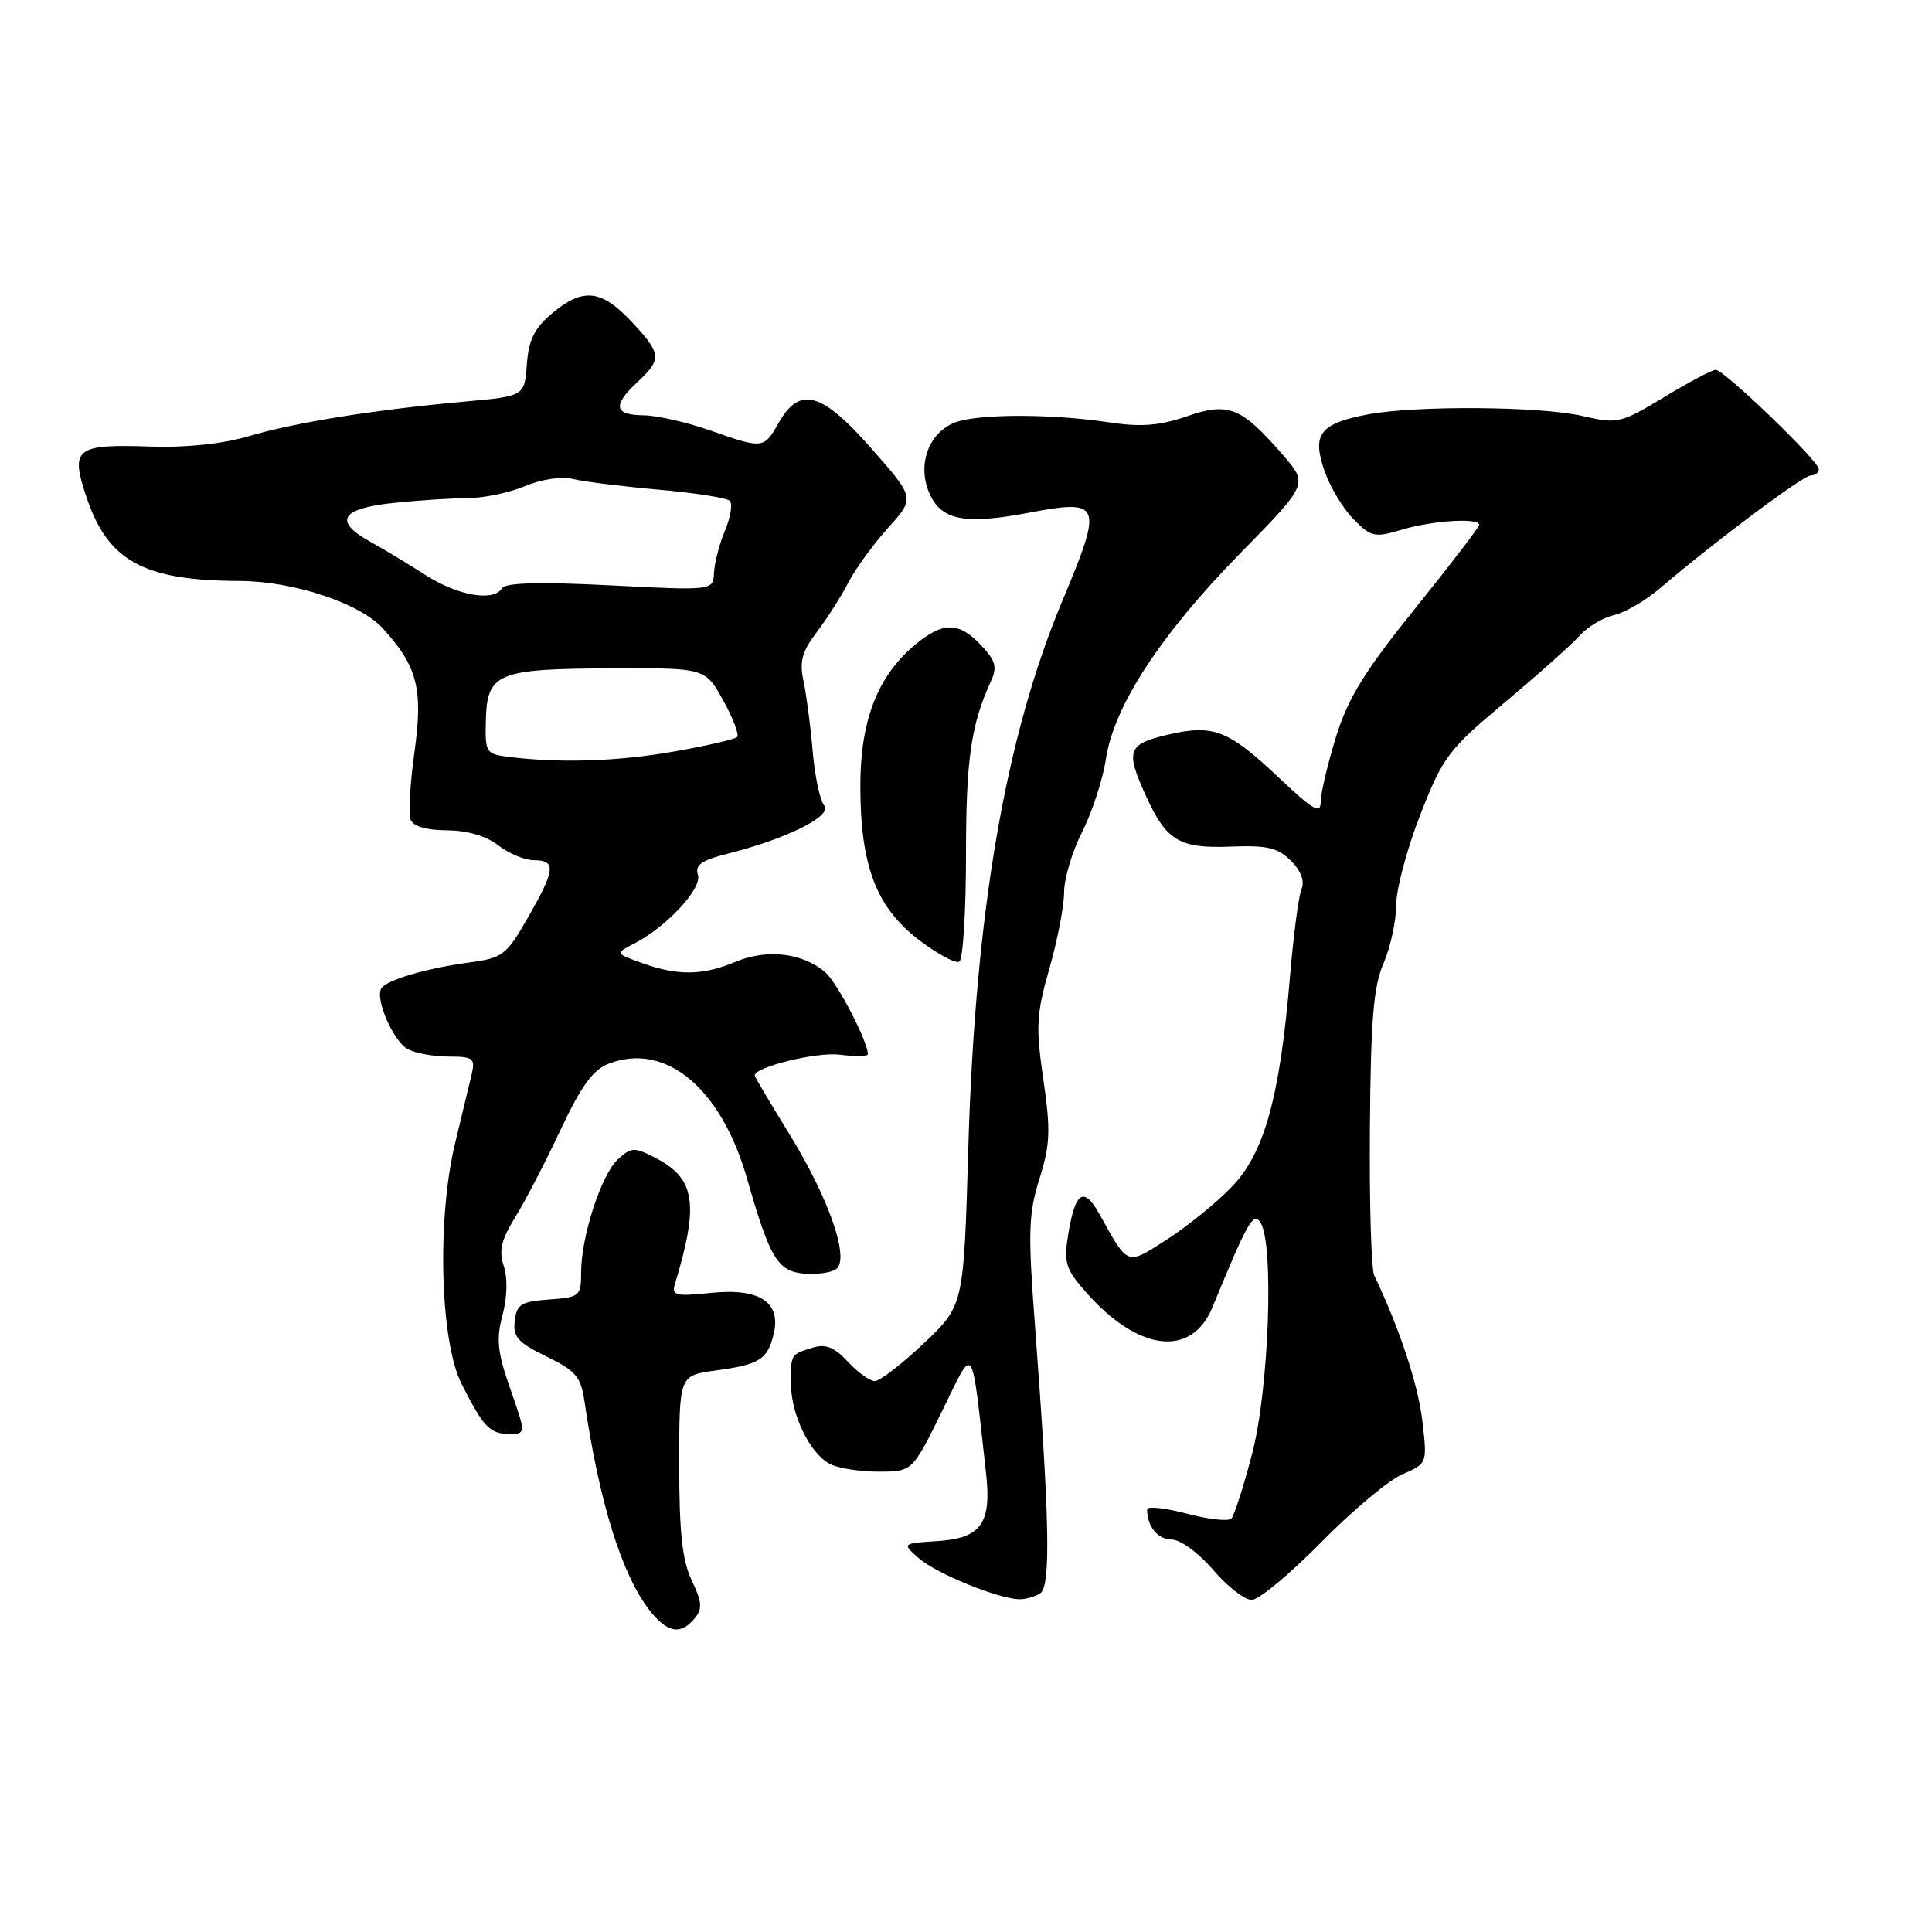 <?xml version="1.0" encoding="UTF-8" standalone="no"?>
<!DOCTYPE svg PUBLIC "-//W3C//DTD SVG 1.1//EN" "http://www.w3.org/Graphics/SVG/1.1/DTD/svg11.dtd" >
<svg xmlns="http://www.w3.org/2000/svg" xmlns:xlink="http://www.w3.org/1999/xlink" version="1.1" viewBox="0 0 256 256">
 <g >
 <path fill="currentColor"
d=" M 92.04 214.45 C 93.10 213.18 93.03 212.28 91.66 209.42 C 90.40 206.78 90.00 203.07 90.00 194.09 C 90.00 182.26 90.00 182.26 94.75 181.61 C 100.61 180.82 101.67 180.17 102.49 176.88 C 103.57 172.58 100.72 170.65 94.26 171.31 C 89.57 171.80 88.97 171.66 89.42 170.18 C 92.65 159.51 92.14 156.16 86.88 153.44 C 84.05 151.98 83.67 151.99 81.90 153.59 C 79.69 155.59 77.00 163.84 77.00 168.62 C 77.00 171.75 76.82 171.90 72.75 172.19 C 69.05 172.46 68.46 172.82 68.20 175.03 C 67.96 177.15 68.63 177.91 72.40 179.74 C 76.30 181.64 76.97 182.42 77.45 185.71 C 79.42 199.14 82.41 208.71 86.11 213.42 C 88.43 216.37 90.19 216.68 92.04 214.45 Z  M 137.82 211.13 C 139.26 210.22 139.09 201.59 137.13 175.50 C 136.20 163.27 136.28 160.83 137.73 156.20 C 139.16 151.66 139.23 149.79 138.25 143.03 C 137.23 136.04 137.32 134.39 139.05 128.33 C 140.12 124.58 141.00 120.03 141.00 118.22 C 141.00 116.41 142.08 112.80 143.41 110.19 C 144.73 107.57 146.14 103.24 146.54 100.56 C 147.59 93.57 153.80 84.06 164.33 73.32 C 173.33 64.14 173.33 64.14 170.02 60.32 C 164.47 53.92 162.81 53.25 157.25 55.17 C 153.63 56.41 151.19 56.60 147.00 55.97 C 139.30 54.81 129.61 54.82 126.55 55.98 C 123.11 57.29 121.54 61.46 123.08 65.20 C 124.62 68.92 127.68 69.57 136.15 67.97 C 146.02 66.11 146.21 66.60 140.74 79.68 C 133.19 97.74 129.21 120.97 128.30 152.25 C 127.70 172.99 127.70 172.99 122.41 178.00 C 119.50 180.75 116.58 183.00 115.92 183.00 C 115.27 183.00 113.66 181.85 112.35 180.44 C 110.58 178.52 109.41 178.05 107.74 178.56 C 104.74 179.48 104.80 179.39 104.80 183.29 C 104.80 187.39 107.28 192.55 109.94 193.97 C 111.00 194.54 113.90 195.00 116.38 195.00 C 120.89 195.00 120.89 195.00 124.82 187.00 C 129.18 178.13 128.65 177.38 130.65 195.15 C 131.41 201.86 130.02 203.82 124.24 204.20 C 119.50 204.50 119.50 204.50 121.78 206.50 C 124.04 208.48 132.12 211.79 135.00 211.91 C 135.82 211.94 137.09 211.59 137.82 211.13 Z  M 175.03 204.39 C 179.14 200.21 183.99 196.14 185.82 195.35 C 189.13 193.92 189.13 193.92 188.46 188.21 C 187.90 183.43 185.42 175.96 182.09 169.00 C 181.70 168.18 181.44 159.40 181.52 149.50 C 181.63 135.11 181.99 130.72 183.33 127.63 C 184.25 125.50 185.00 122.04 185.00 119.94 C 185.00 117.84 186.44 112.45 188.20 107.94 C 191.21 100.26 191.90 99.35 199.45 93.02 C 203.88 89.31 208.33 85.34 209.35 84.19 C 210.37 83.05 212.40 81.84 213.85 81.51 C 215.31 81.18 218.07 79.57 220.00 77.92 C 227.10 71.84 238.91 63.00 239.94 63.00 C 240.52 63.00 241.00 62.62 241.00 62.16 C 241.00 61.08 228.45 49.00 227.34 49.00 C 226.88 49.00 223.80 50.63 220.51 52.62 C 214.72 56.11 214.35 56.19 209.68 55.12 C 204.06 53.82 187.46 53.71 181.15 54.93 C 174.88 56.14 173.81 57.55 175.51 62.42 C 176.26 64.57 178.01 67.46 179.39 68.84 C 181.71 71.17 182.17 71.26 185.81 70.17 C 189.84 68.97 196.00 68.58 196.00 69.54 C 196.00 69.84 192.18 74.83 187.51 80.63 C 180.77 89.00 178.61 92.52 177.01 97.69 C 175.91 101.28 175.00 105.13 175.00 106.25 C 175.00 107.92 174.02 107.36 169.56 103.14 C 162.75 96.71 160.80 95.94 154.75 97.35 C 149.40 98.60 149.10 99.43 151.86 105.50 C 154.56 111.42 156.28 112.45 163.08 112.18 C 167.90 111.99 169.32 112.32 171.05 114.05 C 172.40 115.40 172.90 116.75 172.45 117.83 C 172.07 118.75 171.38 124.00 170.92 129.51 C 169.59 145.39 167.53 152.82 163.18 157.30 C 161.16 159.39 157.31 162.52 154.62 164.24 C 149.24 167.70 149.53 167.81 145.71 160.92 C 143.60 157.12 142.47 157.86 141.53 163.64 C 140.94 167.30 141.21 168.17 143.87 171.19 C 150.81 179.10 157.89 179.95 160.66 173.21 C 165.32 161.87 166.08 160.52 167.03 162.02 C 168.84 164.87 168.14 184.07 165.93 192.56 C 164.79 196.93 163.55 200.82 163.16 201.22 C 162.78 201.62 160.11 201.32 157.23 200.56 C 154.35 199.80 152.00 199.55 152.00 200.01 C 152.00 202.26 153.42 204.00 155.26 204.00 C 156.41 204.00 158.81 205.75 160.73 208.00 C 162.62 210.20 164.92 212.00 165.85 212.00 C 166.79 212.00 170.91 208.58 175.03 204.39 Z  M 67.63 184.07 C 65.91 179.18 65.73 177.46 66.59 174.25 C 67.21 171.91 67.28 169.34 66.75 167.76 C 66.08 165.73 66.41 164.30 68.25 161.32 C 69.55 159.22 72.26 154.01 74.26 149.74 C 77.04 143.84 78.58 141.73 80.69 140.93 C 88.23 138.06 95.57 144.19 99.00 156.21 C 102.00 166.72 103.05 168.45 106.53 168.76 C 108.16 168.90 110.06 168.65 110.75 168.20 C 112.68 166.94 109.89 158.84 104.53 150.16 C 102.04 146.12 100.00 142.68 100.00 142.51 C 100.00 141.38 108.19 139.37 111.25 139.75 C 113.31 140.01 115.00 139.98 115.00 139.69 C 115.00 138.02 110.97 130.25 109.38 128.86 C 106.39 126.26 101.67 125.69 97.48 127.44 C 93.09 129.28 89.79 129.31 85.01 127.59 C 81.52 126.33 81.52 126.33 84.01 125.04 C 88.33 122.82 93.05 117.73 92.48 115.93 C 92.06 114.63 92.93 114.00 96.35 113.14 C 104.25 111.15 110.34 108.12 109.21 106.74 C 108.65 106.06 107.96 102.80 107.68 99.50 C 107.40 96.20 106.85 92.03 106.47 90.24 C 105.91 87.65 106.27 86.33 108.24 83.74 C 109.59 81.96 111.47 79.01 112.41 77.19 C 113.35 75.37 115.72 72.11 117.68 69.94 C 121.24 65.99 121.24 65.99 115.53 59.50 C 108.90 51.94 105.98 51.11 103.20 55.99 C 101.21 59.50 101.14 59.51 94.00 57.00 C 90.97 55.94 87.04 55.05 85.25 55.03 C 81.35 54.99 81.14 53.71 84.50 50.59 C 87.74 47.58 87.66 46.84 83.63 42.57 C 79.64 38.34 77.22 38.10 73.13 41.54 C 70.80 43.50 70.04 45.05 69.81 48.29 C 69.50 52.50 69.50 52.50 61.50 53.22 C 49.52 54.31 39.15 55.97 33.00 57.79 C 29.55 58.81 24.70 59.33 20.00 59.17 C 10.02 58.84 9.31 59.39 11.41 65.74 C 14.27 74.34 18.95 76.93 31.71 76.98 C 38.88 77.00 47.65 79.91 50.72 83.26 C 55.30 88.27 56.08 91.29 54.93 99.55 C 54.34 103.76 54.11 107.83 54.40 108.60 C 54.74 109.49 56.49 110.01 59.22 110.02 C 61.92 110.04 64.42 110.77 66.00 112.00 C 67.38 113.08 69.51 113.97 70.75 113.98 C 73.72 114.01 73.59 115.22 69.96 121.57 C 67.11 126.56 66.62 126.93 62.21 127.53 C 56.51 128.30 51.21 129.85 50.53 130.96 C 49.66 132.35 52.12 137.99 54.04 139.02 C 55.05 139.56 57.48 140.00 59.45 140.00 C 62.66 140.00 62.98 140.24 62.52 142.25 C 62.23 143.49 61.23 147.65 60.30 151.50 C 57.88 161.51 58.31 177.71 61.15 183.35 C 64.04 189.08 64.91 190.00 67.47 190.00 C 69.70 190.00 69.70 190.00 67.63 184.07 Z  M 128.00 113.26 C 128.00 100.62 128.66 96.03 131.31 90.25 C 132.16 88.40 131.92 87.54 130.00 85.50 C 127.03 82.34 124.93 82.35 121.15 85.52 C 116.26 89.65 114.00 95.51 114.00 104.14 C 114.00 114.69 116.10 120.22 121.73 124.52 C 124.21 126.42 126.64 127.72 127.12 127.42 C 127.60 127.13 128.00 120.75 128.00 113.26 Z  M 67.38 100.29 C 64.38 99.91 64.26 99.71 64.38 95.38 C 64.55 89.18 65.91 88.62 80.97 88.56 C 93.44 88.50 93.44 88.50 95.83 92.81 C 97.14 95.18 97.97 97.36 97.67 97.66 C 97.37 97.96 93.61 98.83 89.31 99.58 C 81.86 100.90 74.17 101.14 67.38 100.29 Z  M 56.34 76.17 C 54.05 74.70 50.79 72.73 49.09 71.80 C 44.13 69.06 45.13 67.38 52.15 66.64 C 55.53 66.29 59.97 66.00 62.02 66.00 C 64.08 66.00 67.46 65.29 69.55 64.42 C 71.76 63.49 74.41 63.10 75.92 63.47 C 77.34 63.82 82.43 64.45 87.24 64.88 C 92.05 65.30 96.30 65.97 96.70 66.36 C 97.09 66.75 96.81 68.52 96.07 70.29 C 95.33 72.05 94.68 74.57 94.61 75.88 C 94.50 78.26 94.50 78.26 80.85 77.56 C 71.56 77.09 66.99 77.21 66.54 77.93 C 65.41 79.77 60.67 78.95 56.34 76.17 Z "/>
</g>
</svg>